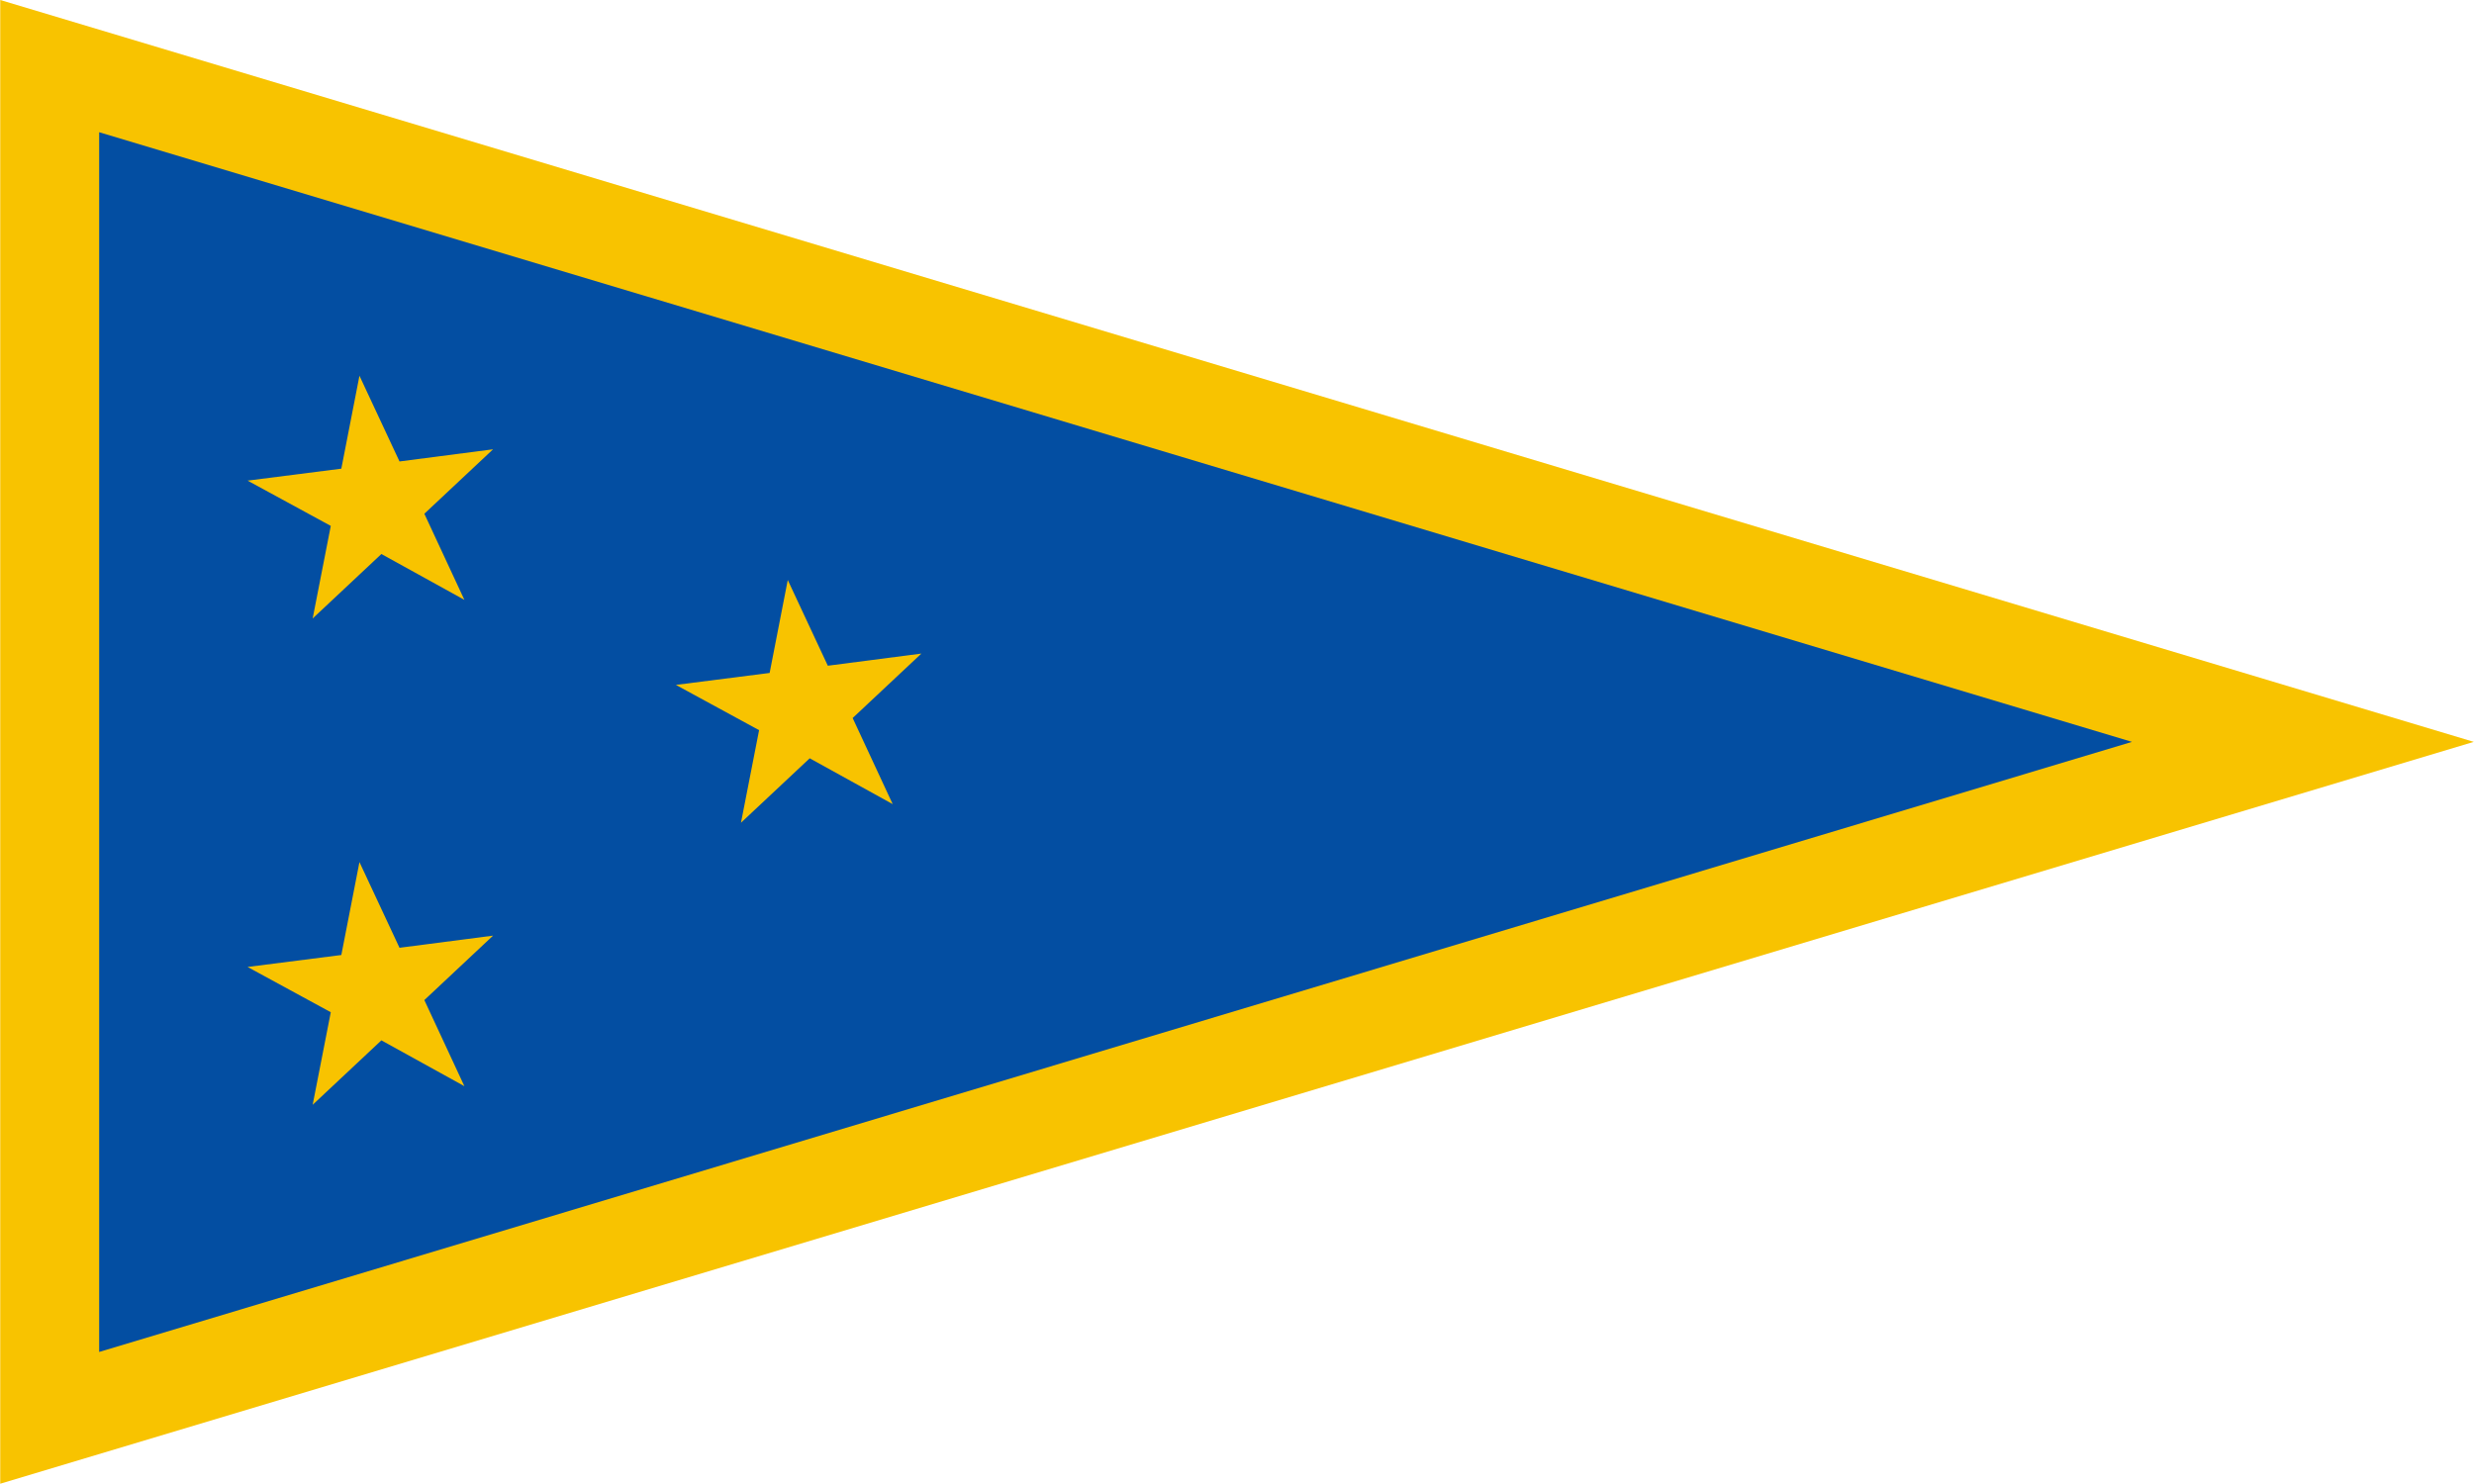 <?xml version="1.0" encoding="UTF-8"?>
<!DOCTYPE svg PUBLIC "-//W3C//DTD SVG 1.1//EN" "http://www.w3.org/Graphics/SVG/1.1/DTD/svg11.dtd">
<!-- Creator: CorelDRAW -->
<svg xmlns="http://www.w3.org/2000/svg" xml:space="preserve" width="1772px" height="1063px" style="shape-rendering:geometricPrecision; text-rendering:geometricPrecision; image-rendering:optimizeQuality; fill-rule:evenodd; clip-rule:evenodd"
viewBox="0 0 1398.95 839.368"
 xmlns:xlink="http://www.w3.org/1999/xlink">
 <defs>
  <style type="text/css">
   <![CDATA[
    .fil1 {fill:#034EA2}
    .fil0 {fill:#F8C300}
   ]]>
  </style>
 </defs>
 <g id="Capa_x0020_1">
  <polygon class="fil0" points="0,0 1398.95,419.684 0,839.368 "/>
  <polygon class="fil1" points="55.958,74.797 1205.65,419.684 55.958,764.825 "/>
  <polygon class="fil0" points="215.569,313.416 262.506,339.339 239.862,290.633 278.729,254.178 225.815,261.051 203.164,212.559 192.912,265.138 139.895,271.9 186.948,297.506 176.703,349.871 "/>
  <polygon class="fil0" points="215.569,588.543 262.506,614.465 239.862,565.759 278.729,529.305 225.815,536.177 203.164,487.685 192.912,540.264 139.895,547.027 186.948,572.632 176.703,624.997 "/>
  <polygon class="fil0" points="457.809,428.98 504.746,454.902 482.102,406.196 520.969,369.742 468.055,376.614 445.404,328.122 435.152,380.701 382.135,387.464 429.188,413.069 418.943,465.434 "/>
 </g>
</svg>
